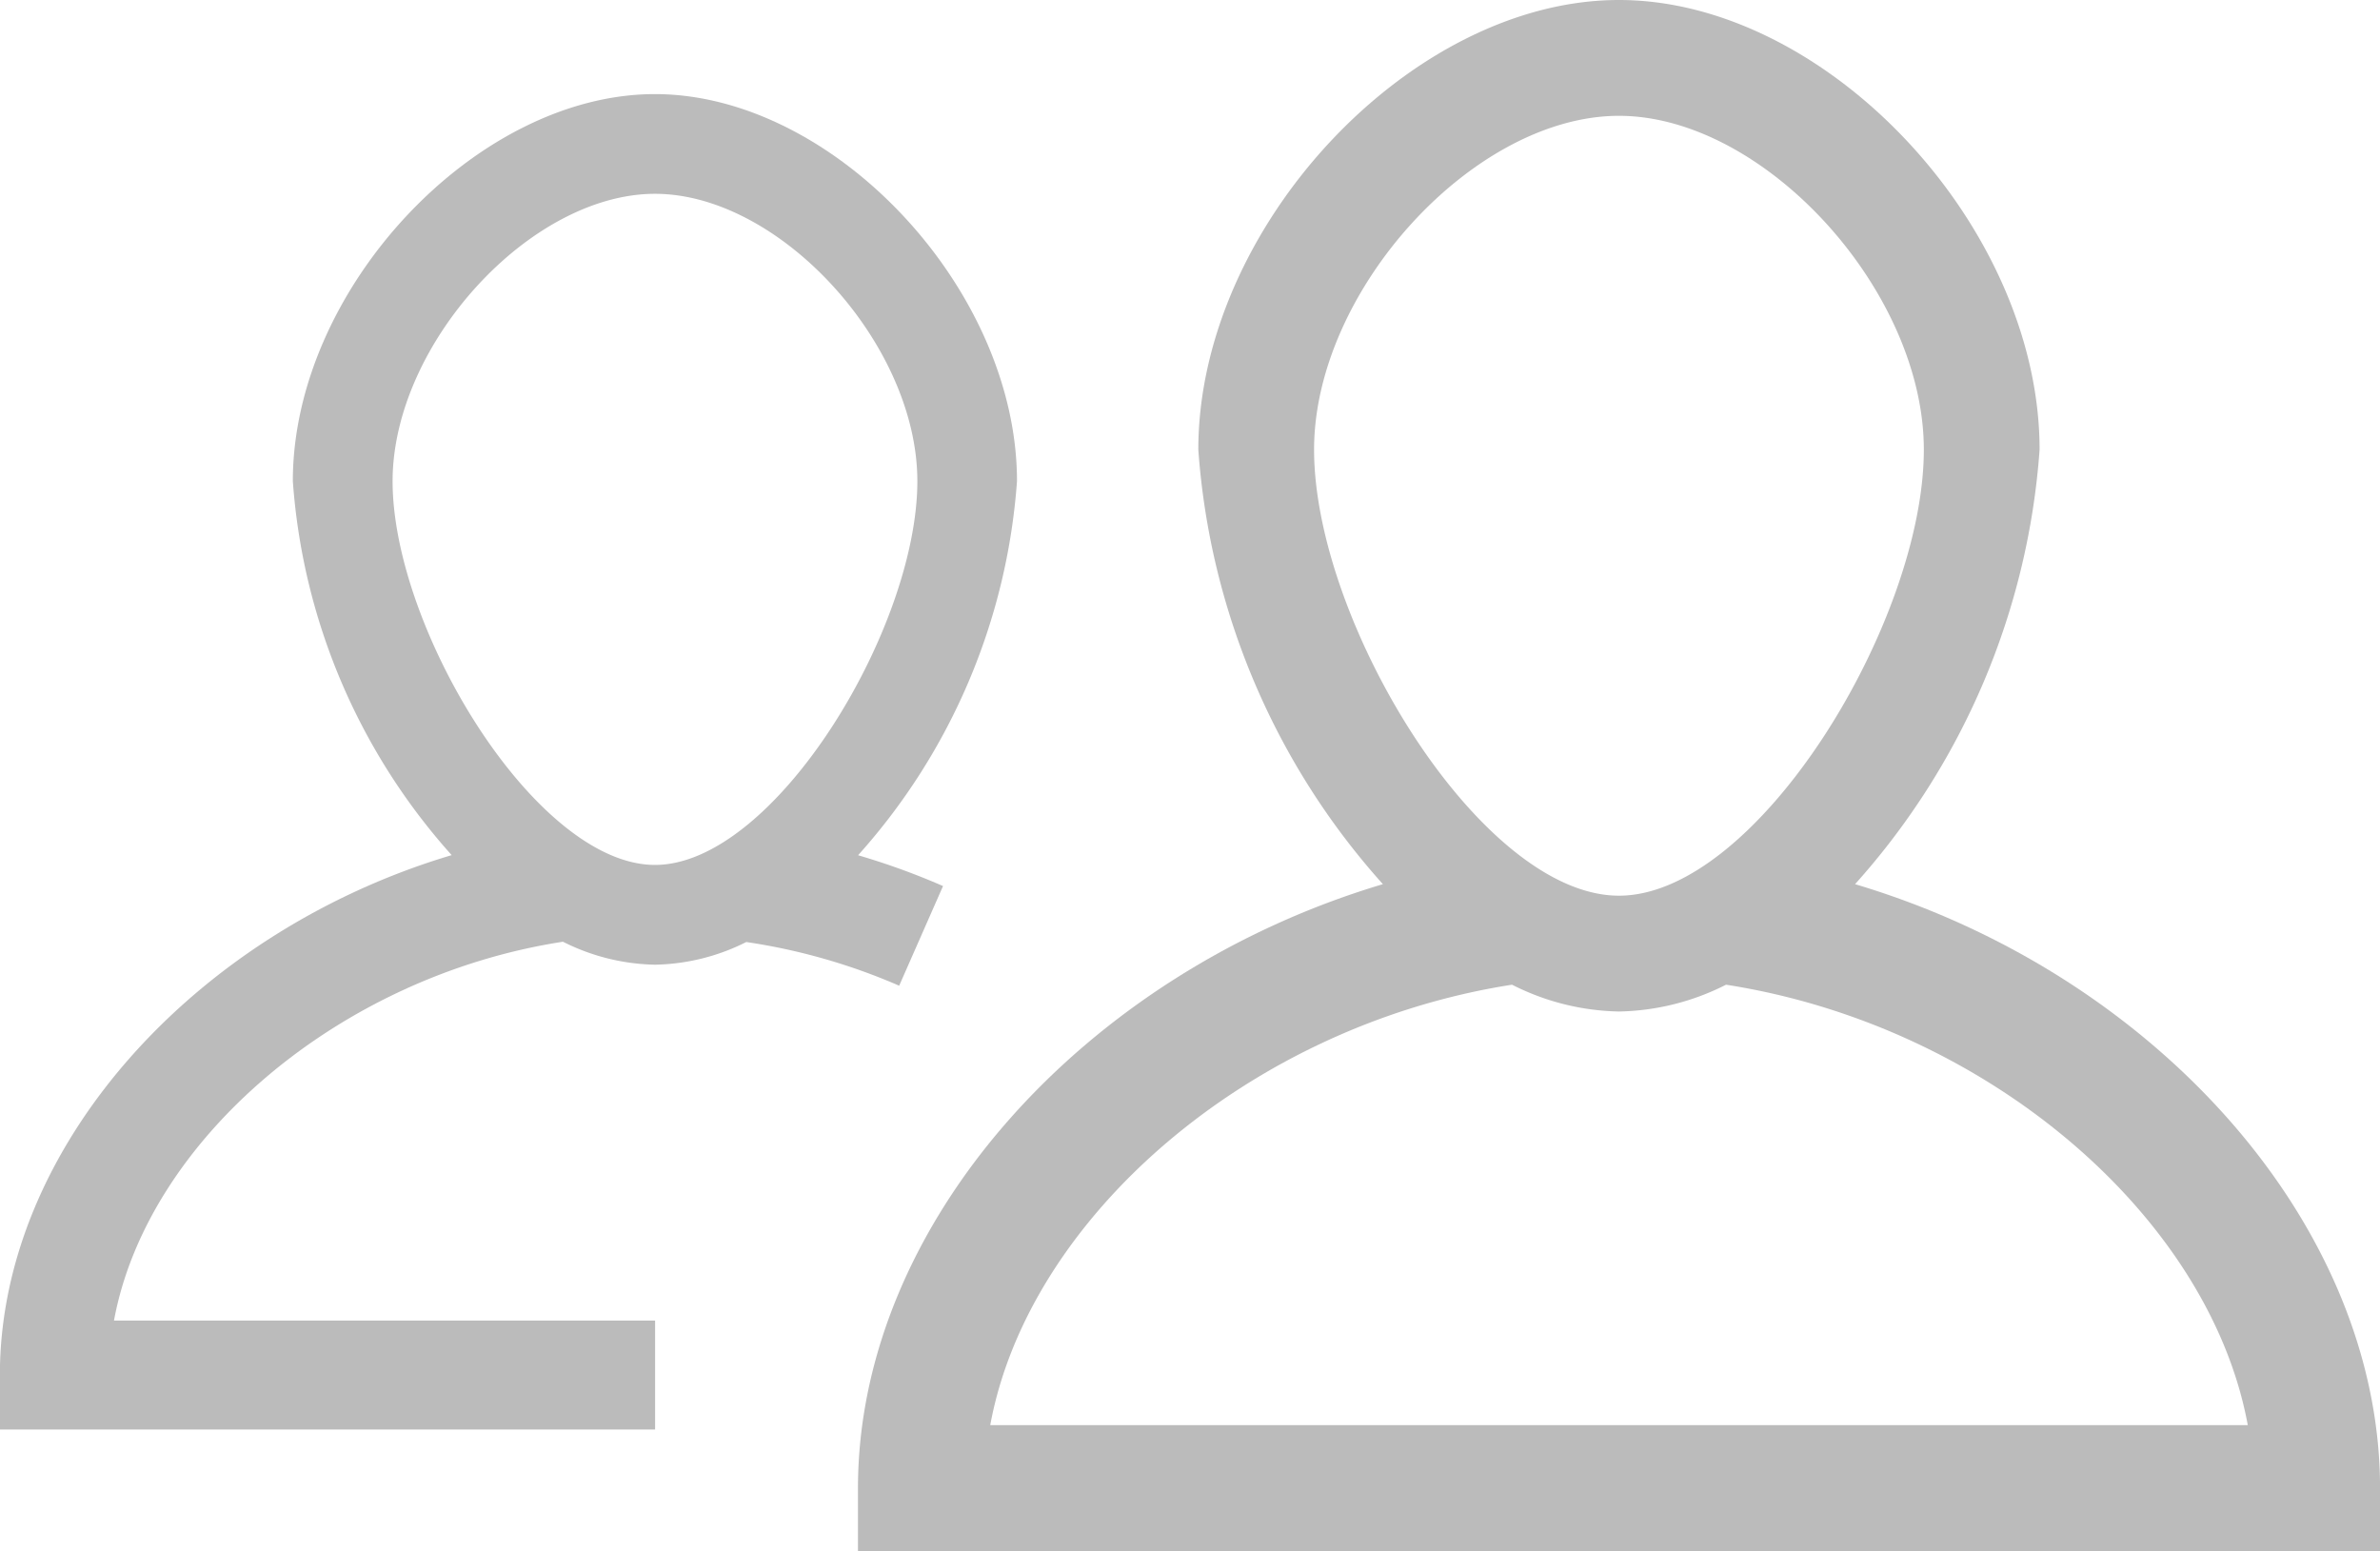 <svg xmlns="http://www.w3.org/2000/svg" width="40.32" height="26.28" viewBox="0 0 40.32 26.28"><defs><style>.a{fill:#bbb;}</style></defs><g transform="translate(0 0)"><path class="a" d="M-350.861,462.507a12.33,12.33,0,0,0,3.126-7.36c0-3.773-3.6-7.617-7.126-7.617s-7.126,3.844-7.126,7.617a12.325,12.325,0,0,0,3.127,7.36c-5.065,1.51-8.893,5.754-8.893,10.233v1.071h25.786v-1.071C-341.968,468.26-345.8,464.016-350.861,462.507Zm-4-13.015c2.462,0,5.165,2.96,5.165,5.655,0,2.915-2.82,7.555-5.165,7.555s-5.165-4.64-5.165-7.555C-360.026,452.452-357.323,449.492-354.862,449.492Zm-10.651,22.178c.65-3.532,4.412-6.772,8.84-7.46a4.157,4.157,0,0,0,1.812.454,4.164,4.164,0,0,0,1.813-.454c4.426.687,8.189,3.927,8.839,7.46Z" transform="translate(382.288 -447.53)"/><path class="a" d="M-373.036,463.513a3.6,3.6,0,0,0,1.559.389,3.573,3.573,0,0,0,1.547-.384,10.233,10.233,0,0,1,2.59.74l.743-1.688a12.106,12.106,0,0,0-1.439-.522,10.616,10.616,0,0,0,2.692-6.337c0-3.248-3.1-6.556-6.134-6.556s-6.134,3.308-6.134,6.556a10.61,10.61,0,0,0,2.691,6.335c-4.36,1.3-7.654,4.953-7.654,8.807v.923h11.1v-1.845h-9.167C-380.084,466.893-376.845,464.1-373.036,463.513Zm1.559-12.669c2.119,0,4.445,2.548,4.445,4.868,0,2.508-2.427,6.5-4.445,6.5s-4.445-4-4.445-6.5C-375.921,453.392-373.595,450.844-371.476,450.844Z" transform="translate(382.573 -447.561)"/></g></svg>